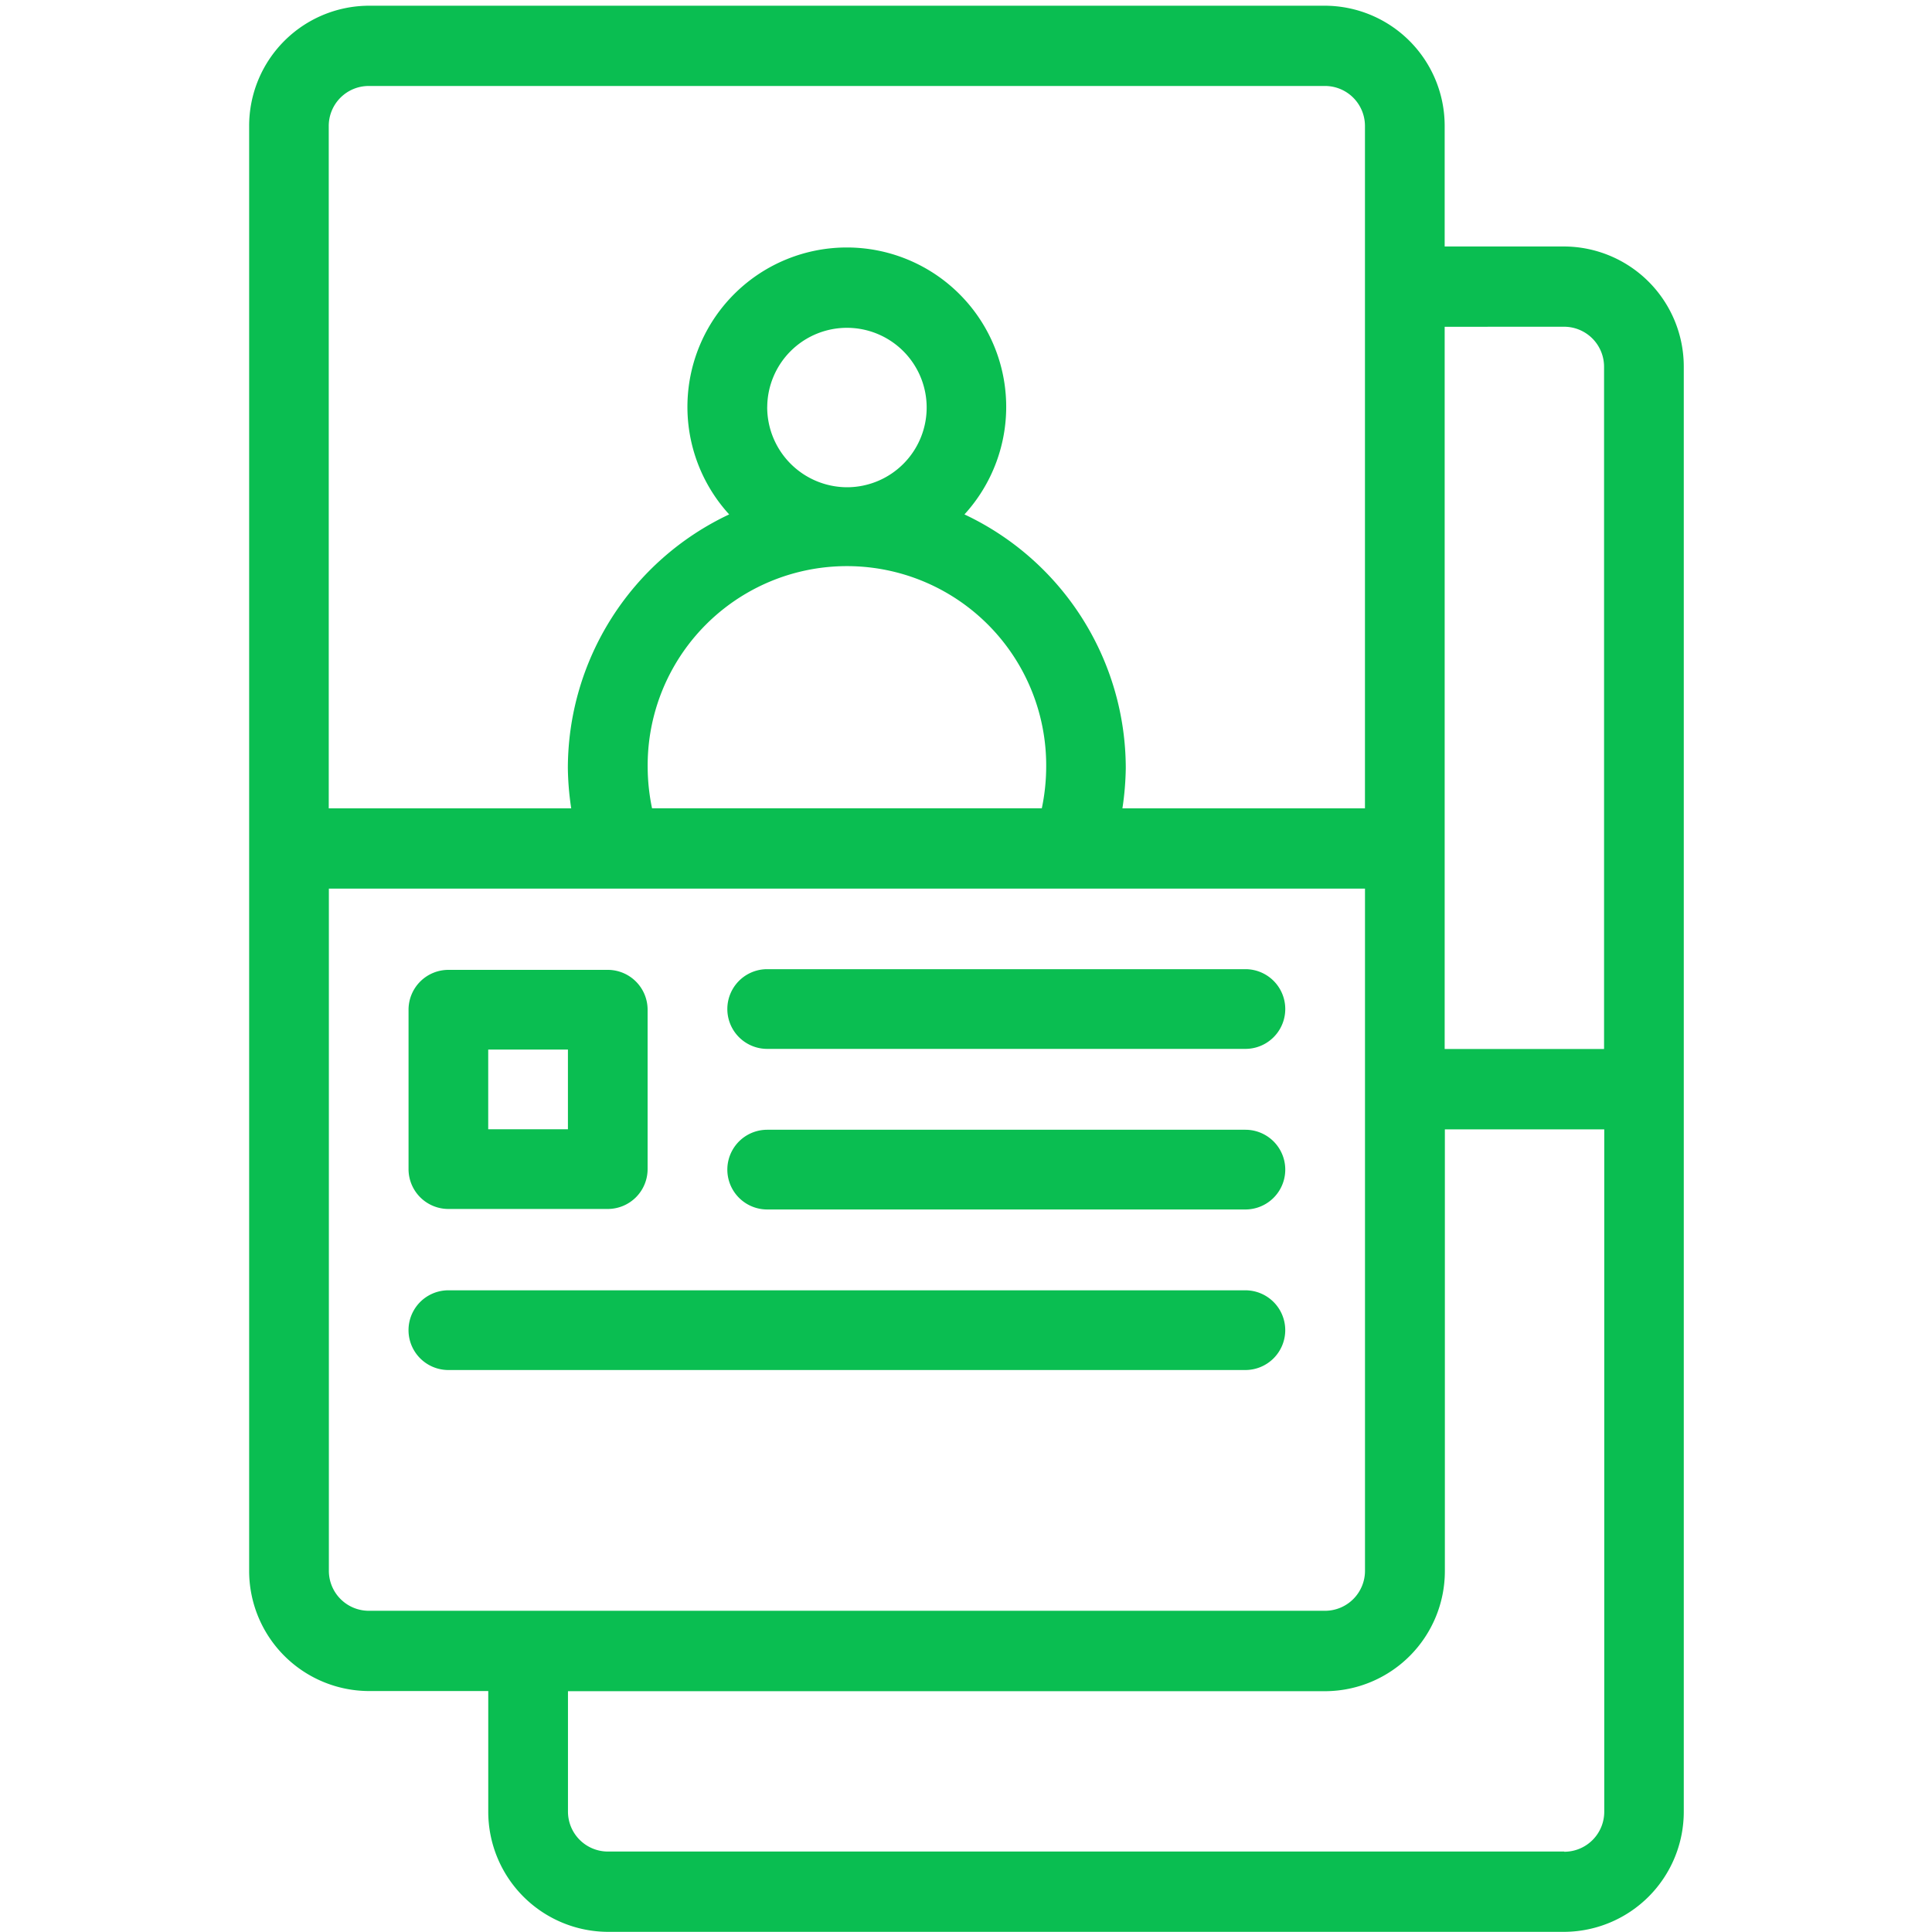 <svg xmlns="http://www.w3.org/2000/svg" width="50" height="50" viewBox="0 0 50 50"><g transform="translate(0.483 0.276)"><rect width="50" height="49.347" transform="translate(-0.483 -0.276)" fill="none"/><path d="M209.034,178.231H205.94v-3.116A3.109,3.109,0,0,0,202.846,172H178.094A3.109,3.109,0,0,0,175,175.116V212.5a3.109,3.109,0,0,0,3.094,3.116h3.094v3.116a3.109,3.109,0,0,0,3.094,3.116h24.752a3.109,3.109,0,0,0,3.094-3.116V181.347A3.109,3.109,0,0,0,209.034,178.231Zm0,2.077a1.035,1.035,0,0,1,1.031,1.039V199H205.94V180.309Zm-30.94-6.231h24.752a1.035,1.035,0,0,1,1.031,1.039v17.656H197.6a7.557,7.557,0,0,0,.087-1.039,7.267,7.267,0,0,0-4.175-6.568,4.125,4.125,0,1,0-6.089,0,7.267,7.267,0,0,0-4.175,6.568,7.554,7.554,0,0,0,.087,1.039h-6.275V175.116A1.035,1.035,0,0,1,178.094,174.077Zm7.333,18.694a5.3,5.3,0,0,1-.113-1.039,5.157,5.157,0,1,1,10.313,0,5.288,5.288,0,0,1-.113,1.039Zm2.981-10.386a2.063,2.063,0,1,1,2.063,2.077A2.073,2.073,0,0,1,188.407,182.386ZM177.063,212.5V194.849h7.564l.008,0,.019,0h19.224V212.5a1.035,1.035,0,0,1-1.031,1.039H178.094A1.035,1.035,0,0,1,177.063,212.5Zm31.971,7.27H184.282a1.035,1.035,0,0,1-1.031-1.039V215.62h19.6a3.109,3.109,0,0,0,3.094-3.116V201.08h4.125v17.656A1.035,1.035,0,0,1,209.034,219.775Z" transform="translate(-169.035 -172.128)" fill="#0abe51"/><path d="M178.031,190.188h4.125a1.032,1.032,0,0,0,1.031-1.031v-4.125A1.032,1.032,0,0,0,182.157,184h-4.125A1.032,1.032,0,0,0,177,185.031v4.125A1.032,1.032,0,0,0,178.031,190.188Zm1.031-4.125h2.063v2.063h-2.063Z" transform="translate(-166.91 -159.176)" fill="#0abe51"/><path d="M182.031,186.063h12.376a1.031,1.031,0,0,0,0-2.063H182.031a1.031,1.031,0,1,0,0,2.063Z" transform="translate(-162.659 -159.194)" fill="#0abe51"/><path d="M182.031,188.063h12.376a1.031,1.031,0,0,0,0-2.063H182.031a1.031,1.031,0,1,0,0,2.063Z" transform="translate(-162.659 -157.038)" fill="#0abe51"/><path d="M199.689,189.031A1.032,1.032,0,0,0,198.658,188H178.031a1.031,1.031,0,1,0,0,2.063h20.627A1.032,1.032,0,0,0,199.689,189.031Z" transform="translate(-166.91 -154.883)" fill="#0abe51"/></g></svg>